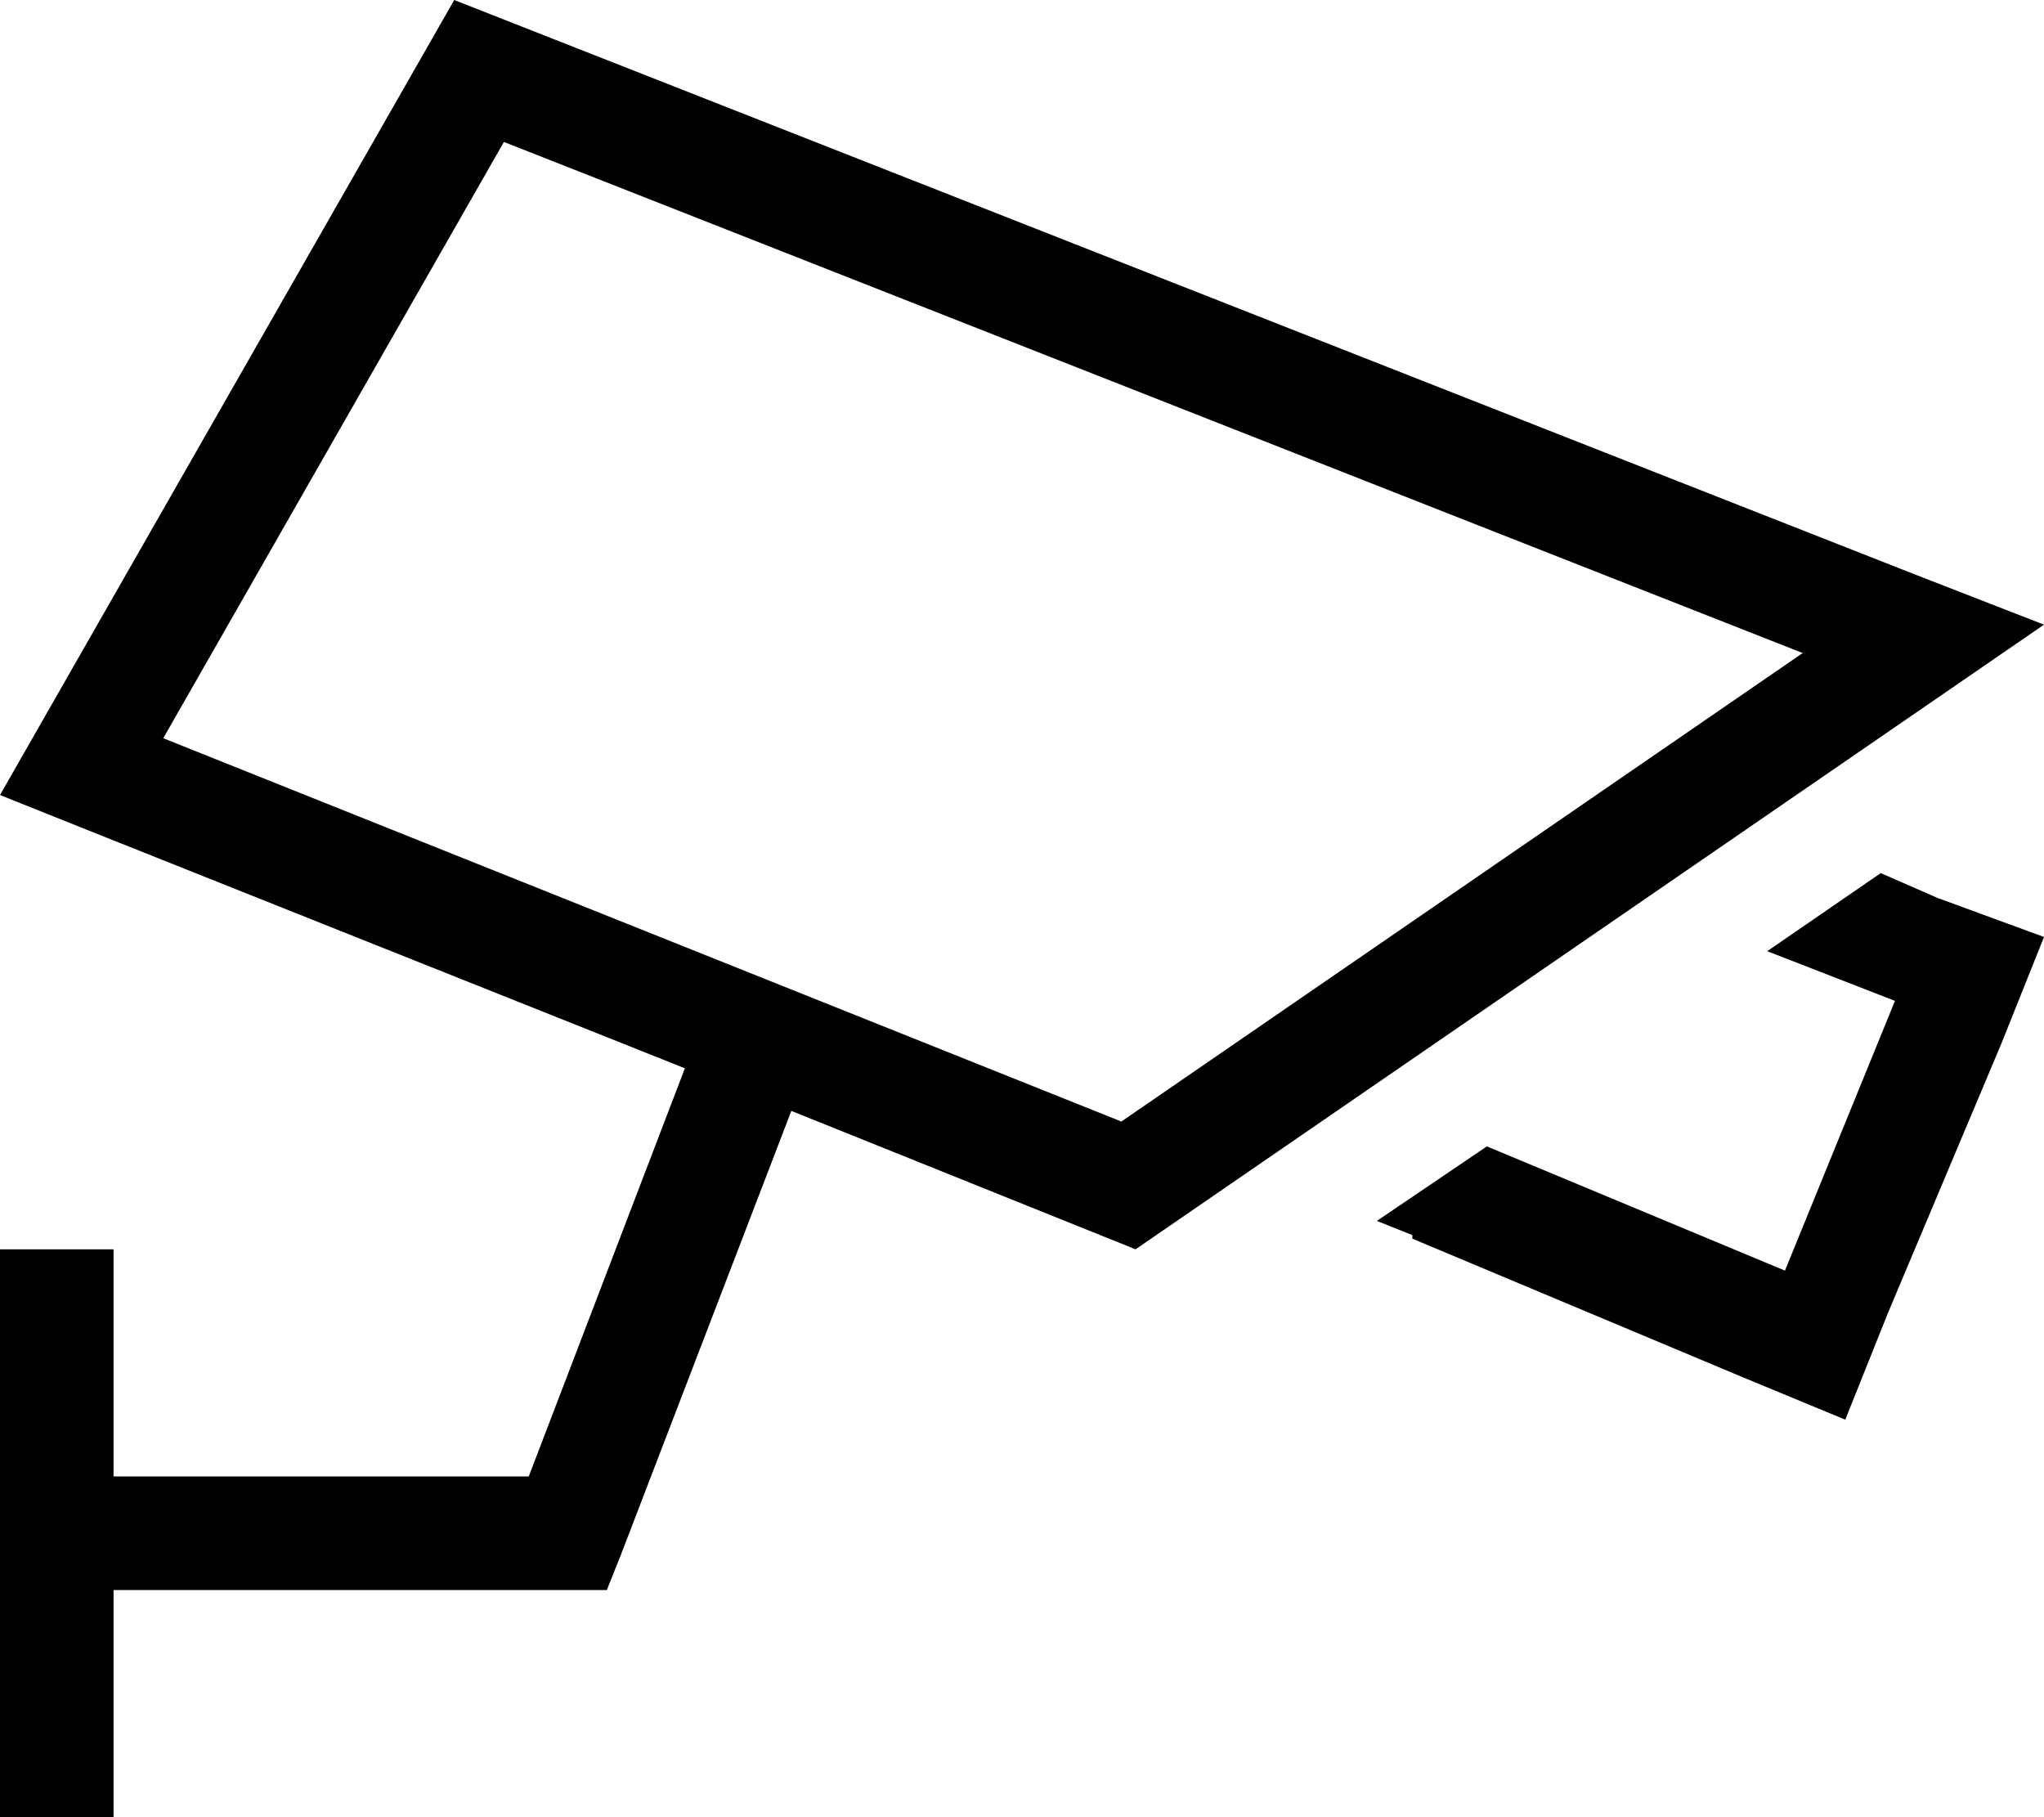 <svg xmlns="http://www.w3.org/2000/svg" viewBox="0 0 576 512">
    <path d="M 0 224 L 16 196 L 128 0 L 540 162 L 576 176 L 544 198 L 320 352 L 223 313 L 175 438 L 171 448 L 160 448 L 32 448 L 32 496 L 32 512 L 0 512 L 0 496 L 0 432 L 0 368 L 0 352 L 32 352 L 32 368 L 32 416 L 149 416 L 193 301 L 30 236 L 0 224 L 0 224 Z M 316 316 L 508 184 L 142 40 L 46 208 L 316 316 L 316 316 Z M 398 348 L 388 344 L 419 323 L 503 358 L 534 282 L 498 268 L 530 246 L 546 253 L 576 264 L 564 294 L 532 370 L 520 400 L 491 388 L 398 349 L 398 348 Z"/>
</svg>
